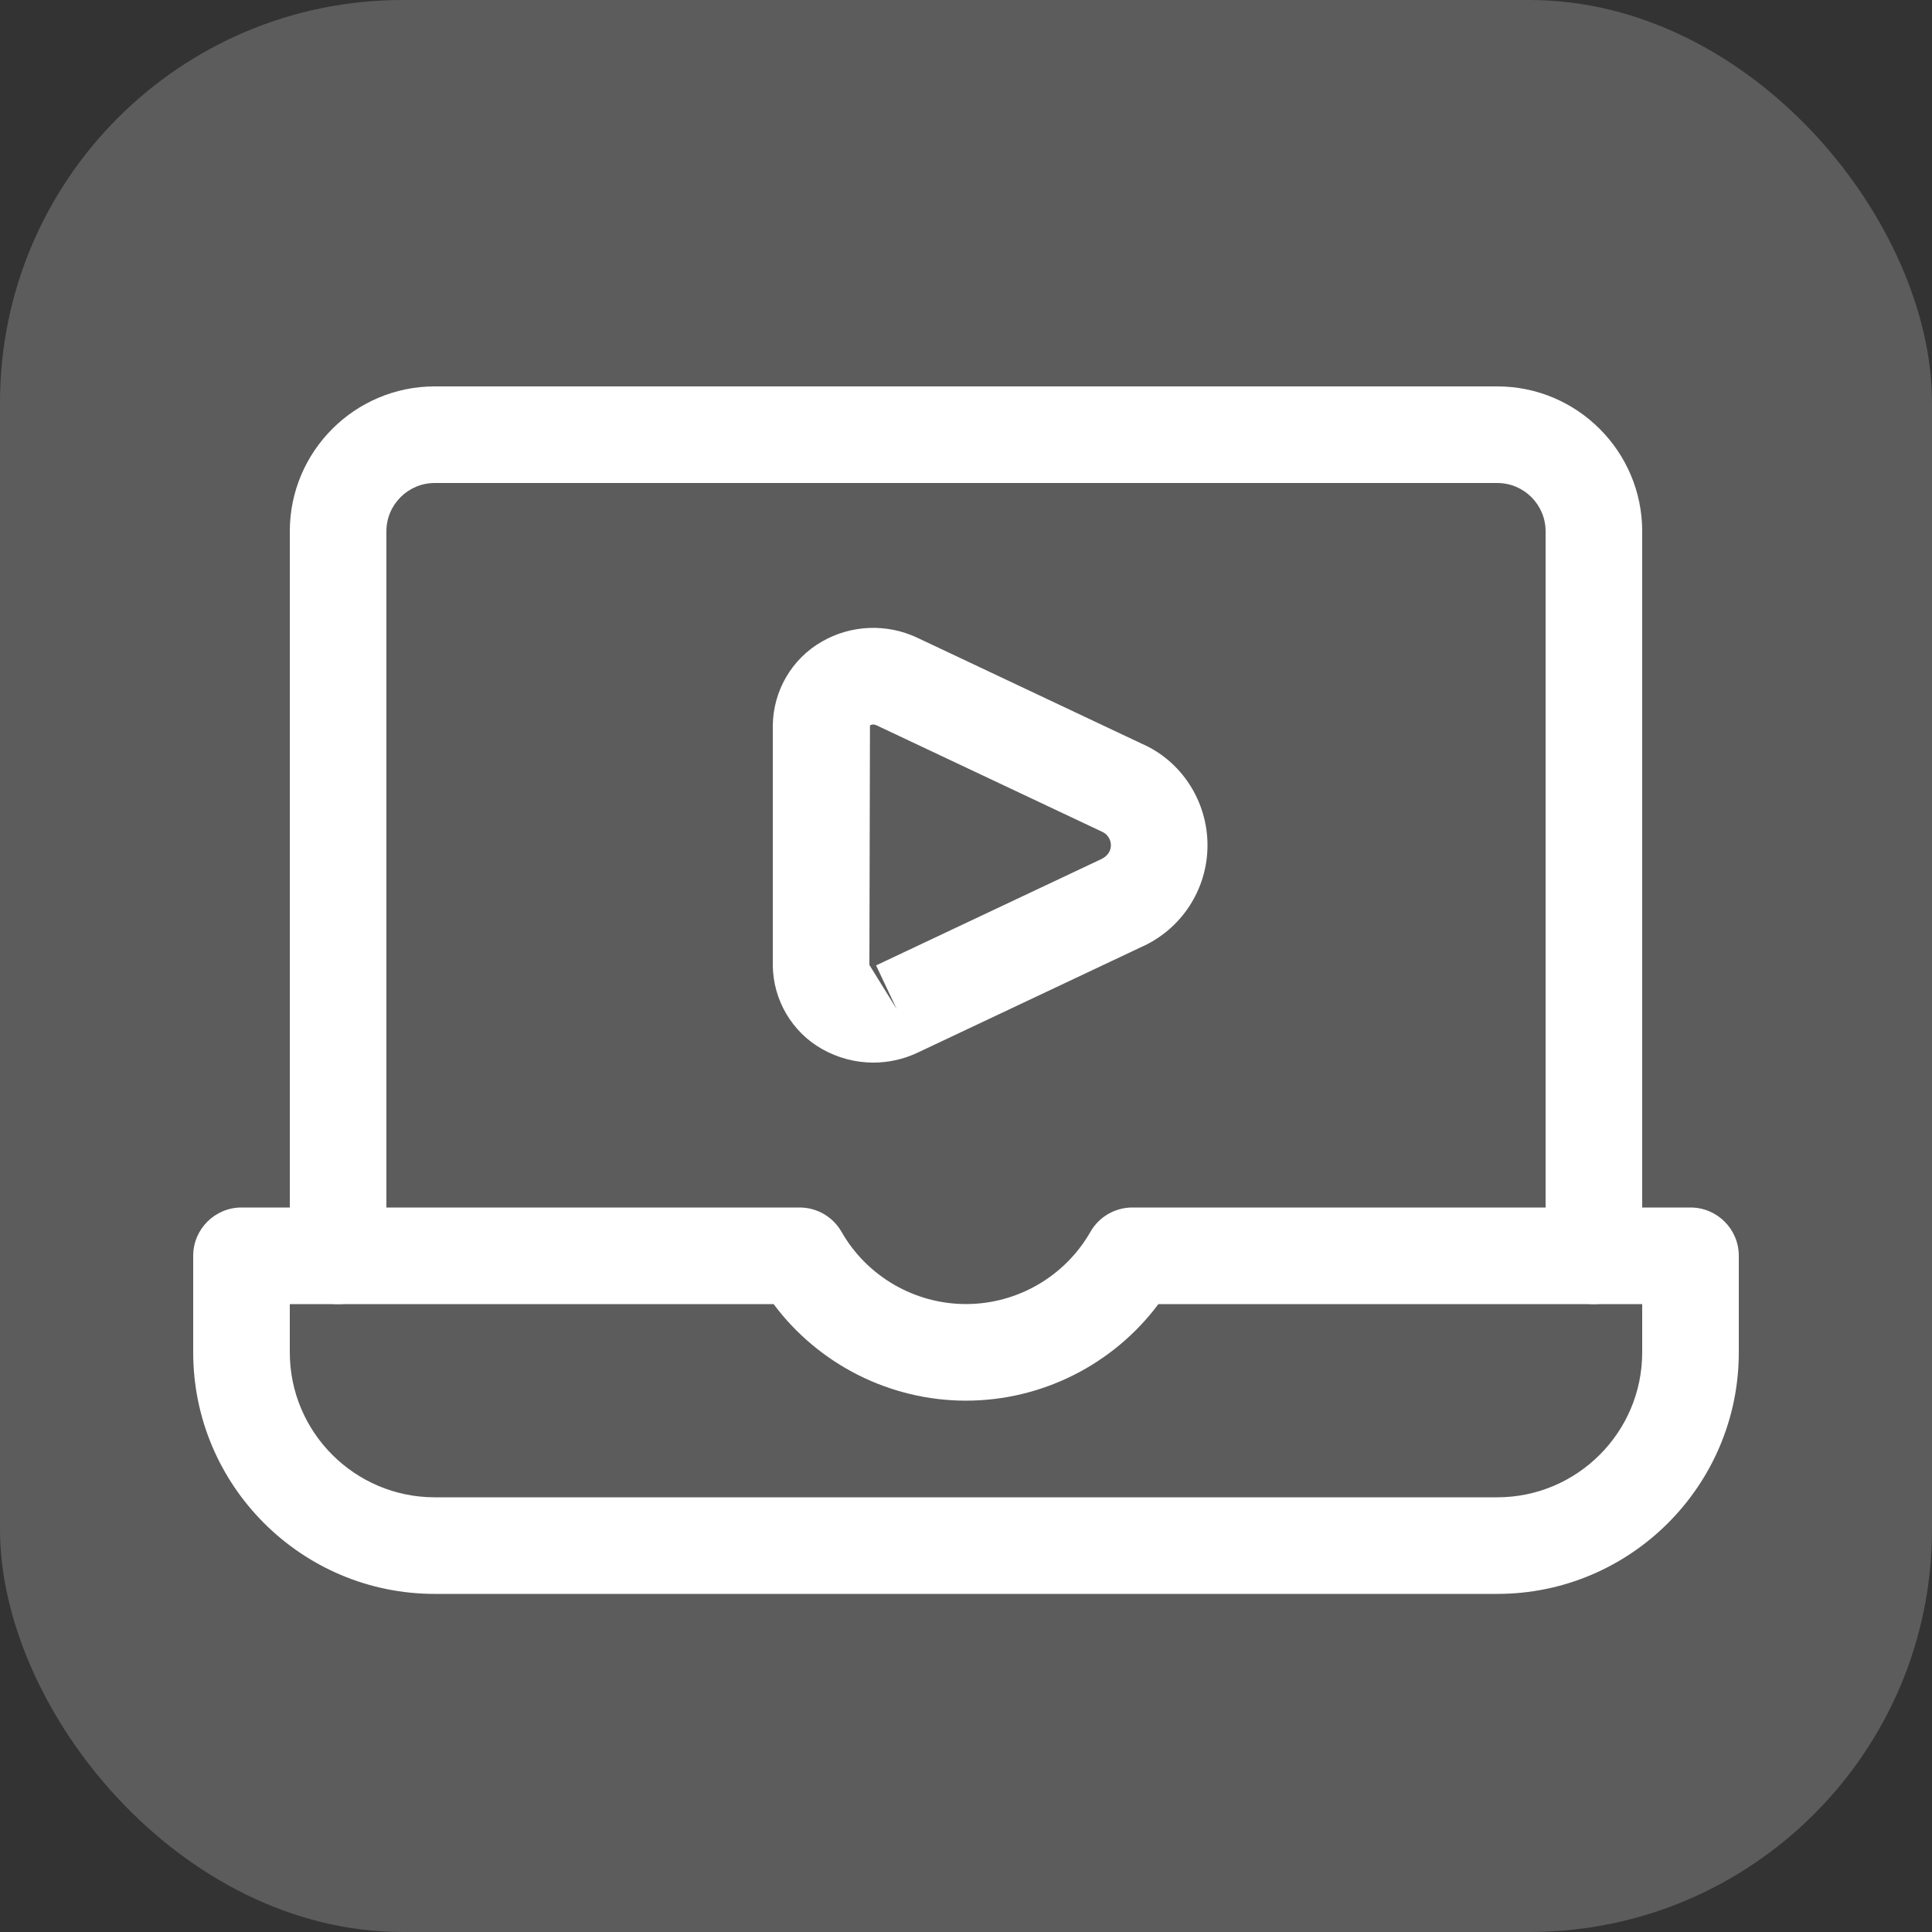 <svg width="48" height="48" viewBox="0 0 48 48" fill="none" xmlns="http://www.w3.org/2000/svg">
  <rect x="0" y="0" width="48" height="48" fill="#333333" stroke="none"/>
  <rect width="48" height="48" rx="10" fill="white" fill-opacity="0.2"/>
  <g clip-path="url(#clip0)">
    <path d="M39.6 32.4C38.938 32.4 38.4 31.863 38.4 31.2V13.2C38.4 12.538 37.861 12 37.2 12H10.8C10.139 12 9.6 12.538 9.6 13.2V31.2C9.6 31.863 9.063 32.4 8.4 32.4C7.738 32.4 7.2 31.863 7.2 31.2V13.2C7.2 11.215 8.816 9.6 10.8 9.6H37.2C39.184 9.6 40.8 11.215 40.8 13.2V31.2C40.8 31.863 40.263 32.4 39.6 32.4Z" fill="white"/>
    <path d="M37.2 39.6H10.8C7.492 39.6 4.8 36.909 4.8 33.6V31.2C4.8 30.538 5.338 30 6 30H19.866C20.297 30 20.694 30.231 20.908 30.605C21.539 31.712 22.725 32.399 24 32.399C25.275 32.399 26.459 31.712 27.092 30.604C27.306 30.23 27.703 30 28.134 30H42C42.663 30 43.2 30.538 43.2 31.2V33.6C43.2 36.909 40.508 39.6 37.2 39.6ZM7.2 32.4V33.6C7.2 35.585 8.816 37.2 10.8 37.2H37.2C39.184 37.2 40.8 35.585 40.8 33.6V32.4H28.78C27.664 33.895 25.891 34.799 24 34.799C22.108 34.799 20.334 33.895 19.22 32.4H7.2Z" fill="white"/>
    <path d="M21.697 26.4C21.255 26.4 20.813 26.285 20.417 26.059C19.678 25.64 19.209 24.845 19.2 23.988V18.026C19.209 17.157 19.678 16.363 20.422 15.939C21.144 15.523 22.03 15.486 22.789 15.844C22.789 15.845 22.791 15.845 22.791 15.845L28.373 18.48C29.349 18.906 30 19.901 30 21C30 22.099 29.349 23.095 28.342 23.535L22.791 26.156C22.444 26.319 22.07 26.4 21.697 26.4ZM21.697 18C21.669 18 21.639 18.008 21.614 18.023L21.6 23.974L22.278 25.07L21.766 23.985L27.349 21.35C27.514 21.277 27.6 21.145 27.6 21C27.6 20.855 27.514 20.723 27.38 20.664L21.766 18.015C21.744 18.005 21.72 18 21.697 18Z" fill="white"/>
  </g>
  <defs>
    <clipPath id="clip0">
      <rect width="38.4" height="30" fill="white" transform="translate(4.8 9.6)"/>
    </clipPath>
  </defs>
</svg>
